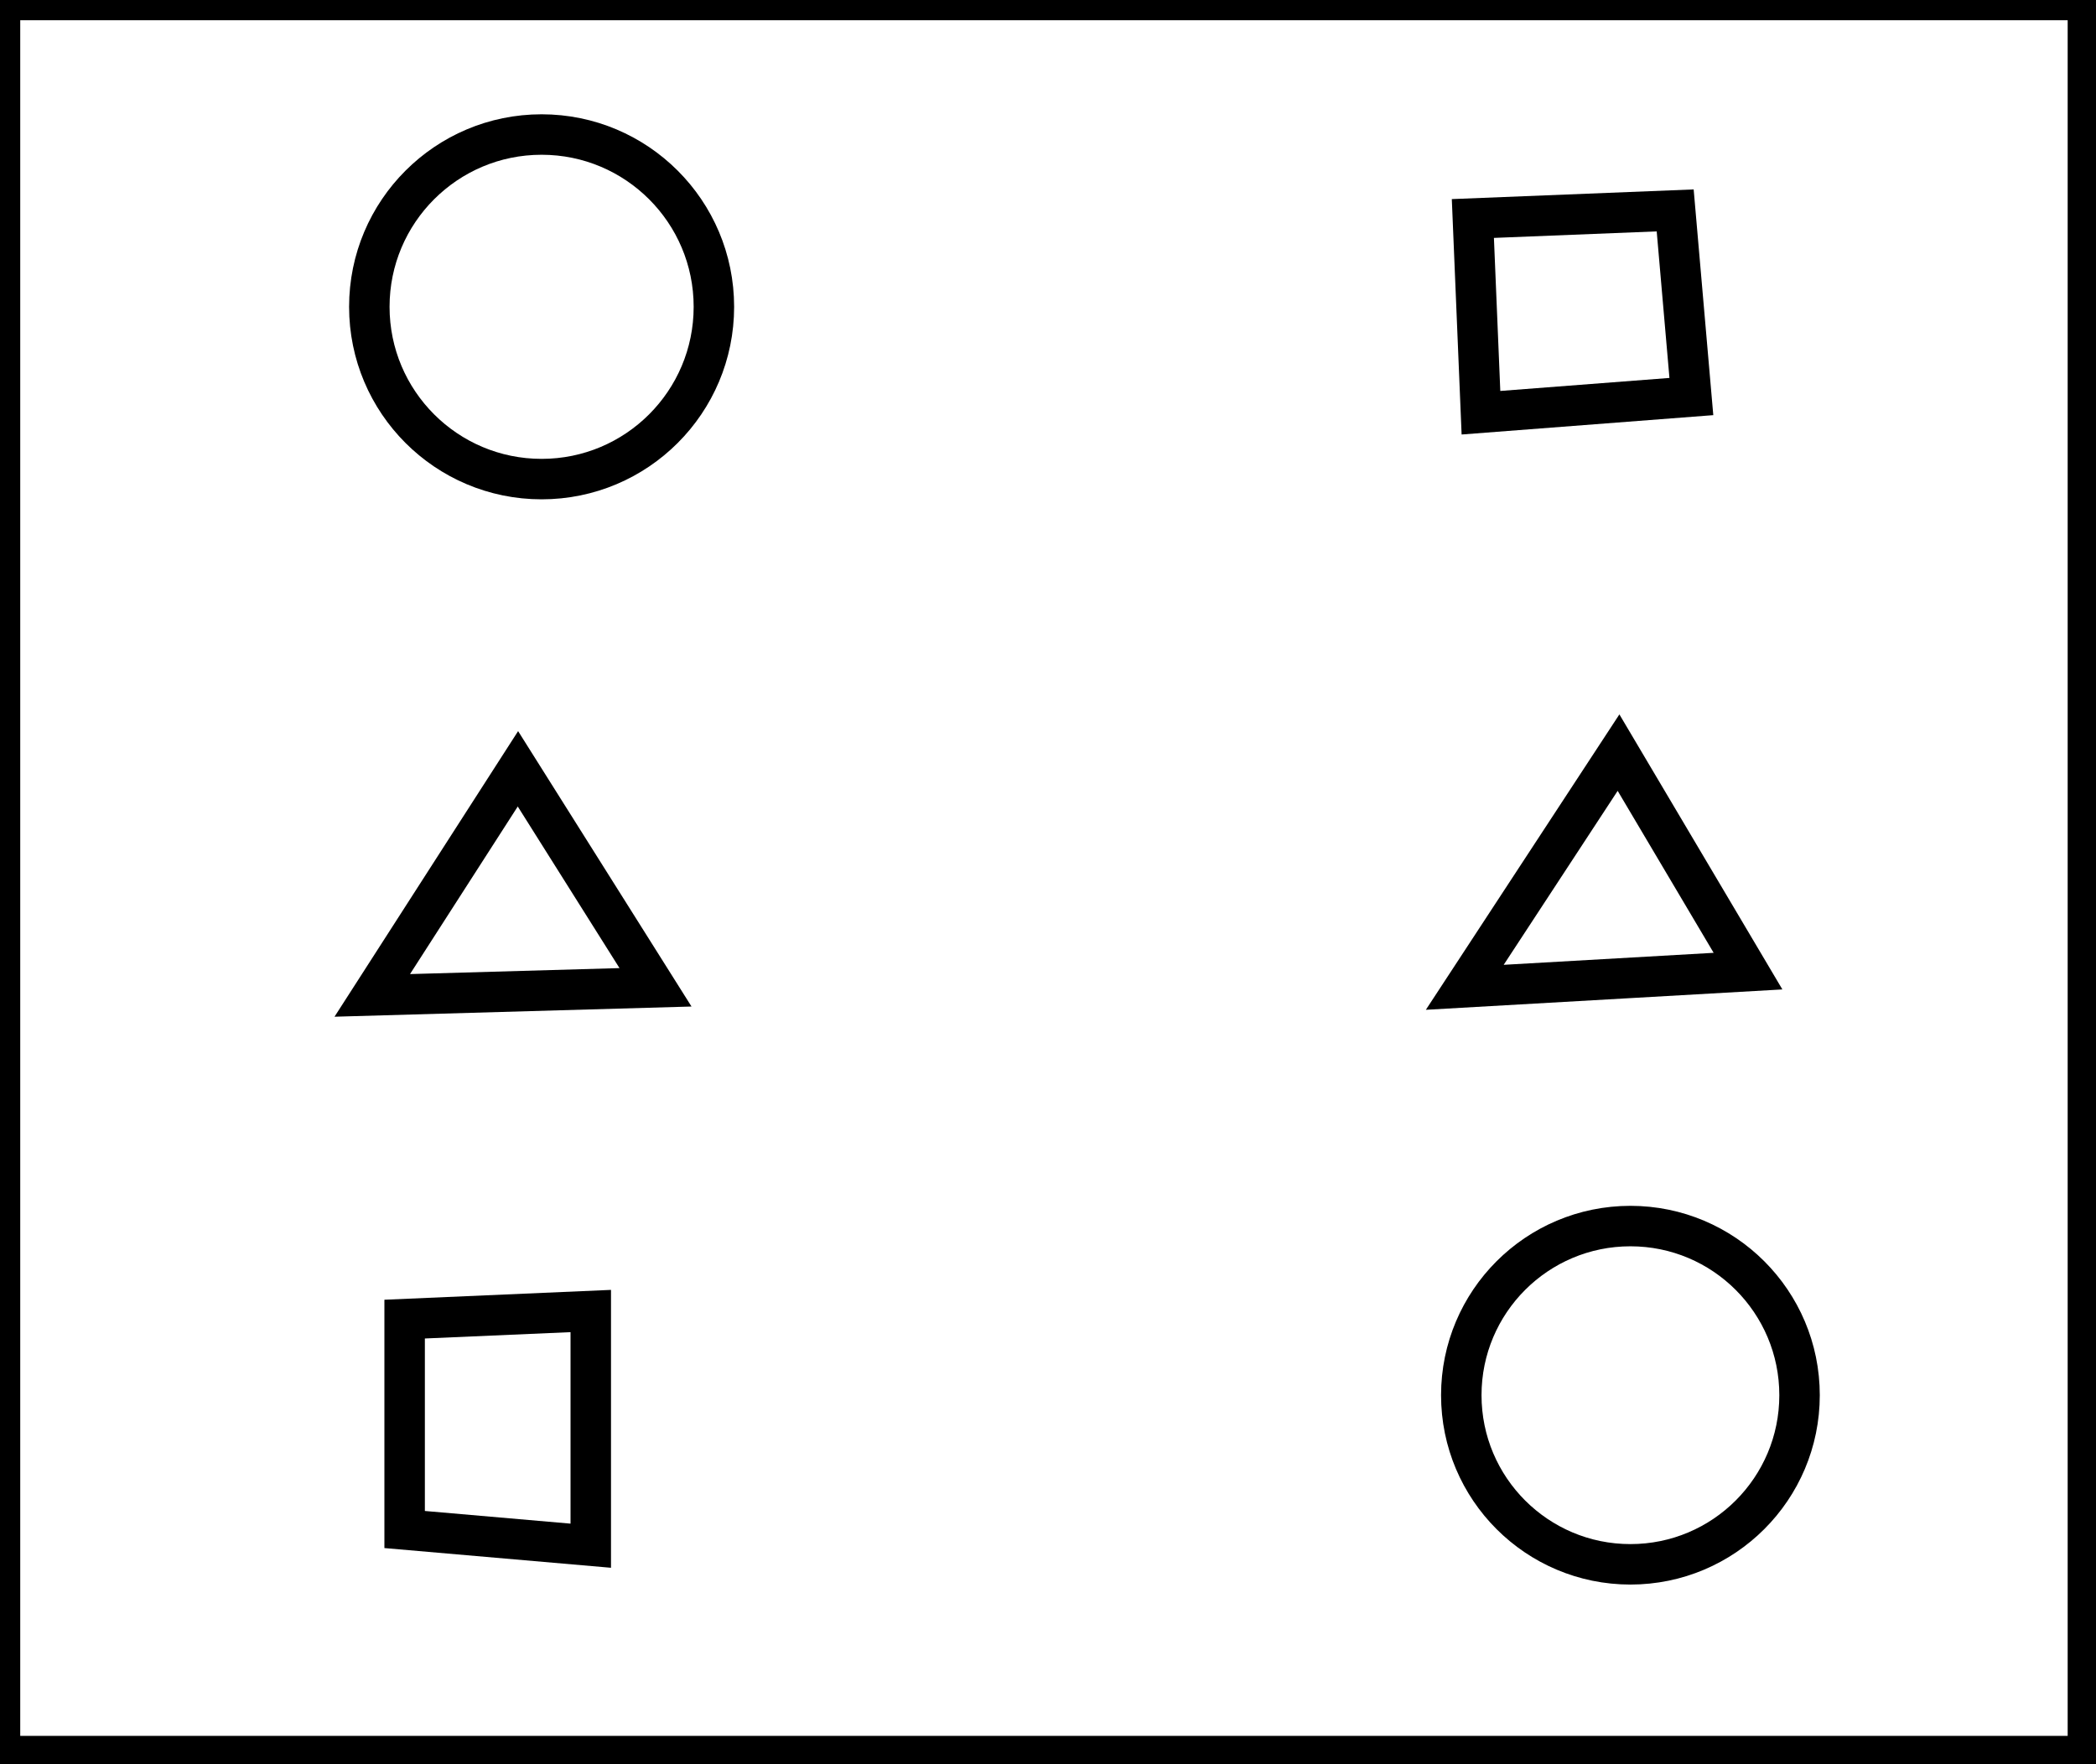 <?xml version="1.0" encoding="utf-8" ?>
<svg baseProfile="full" height="218" version="1.1" width="259" xmlns="http://www.w3.org/2000/svg" xmlns:ev="http://www.w3.org/2001/xml-events" xmlns:xlink="http://www.w3.org/1999/xlink"><defs /><rect fill="white" height="218" width="259" x="0" y="0" /><path d="M 50,163 L 50,189 L 73,191 L 73,162 Z" fill="none" stroke="black" stroke-width="5" /><circle cx="201.469" cy="172.402" fill="none" r="20.899" stroke="black" stroke-width="5" /><path d="M 81,122 L 64,95 L 46,123 Z" fill="none" stroke="black" stroke-width="5" /><path d="M 216,120 L 200,93 L 181,122 Z" fill="none" stroke="black" stroke-width="5" /><path d="M 182,27 L 183,51 L 209,49 L 207,26 Z" fill="none" stroke="black" stroke-width="5" /><circle cx="66.926" cy="37.912" fill="none" r="21.289" stroke="black" stroke-width="5" /><path d="M 0,0 L 0,217 L 258,217 L 258,0 Z" fill="none" stroke="black" stroke-width="5" /></svg>